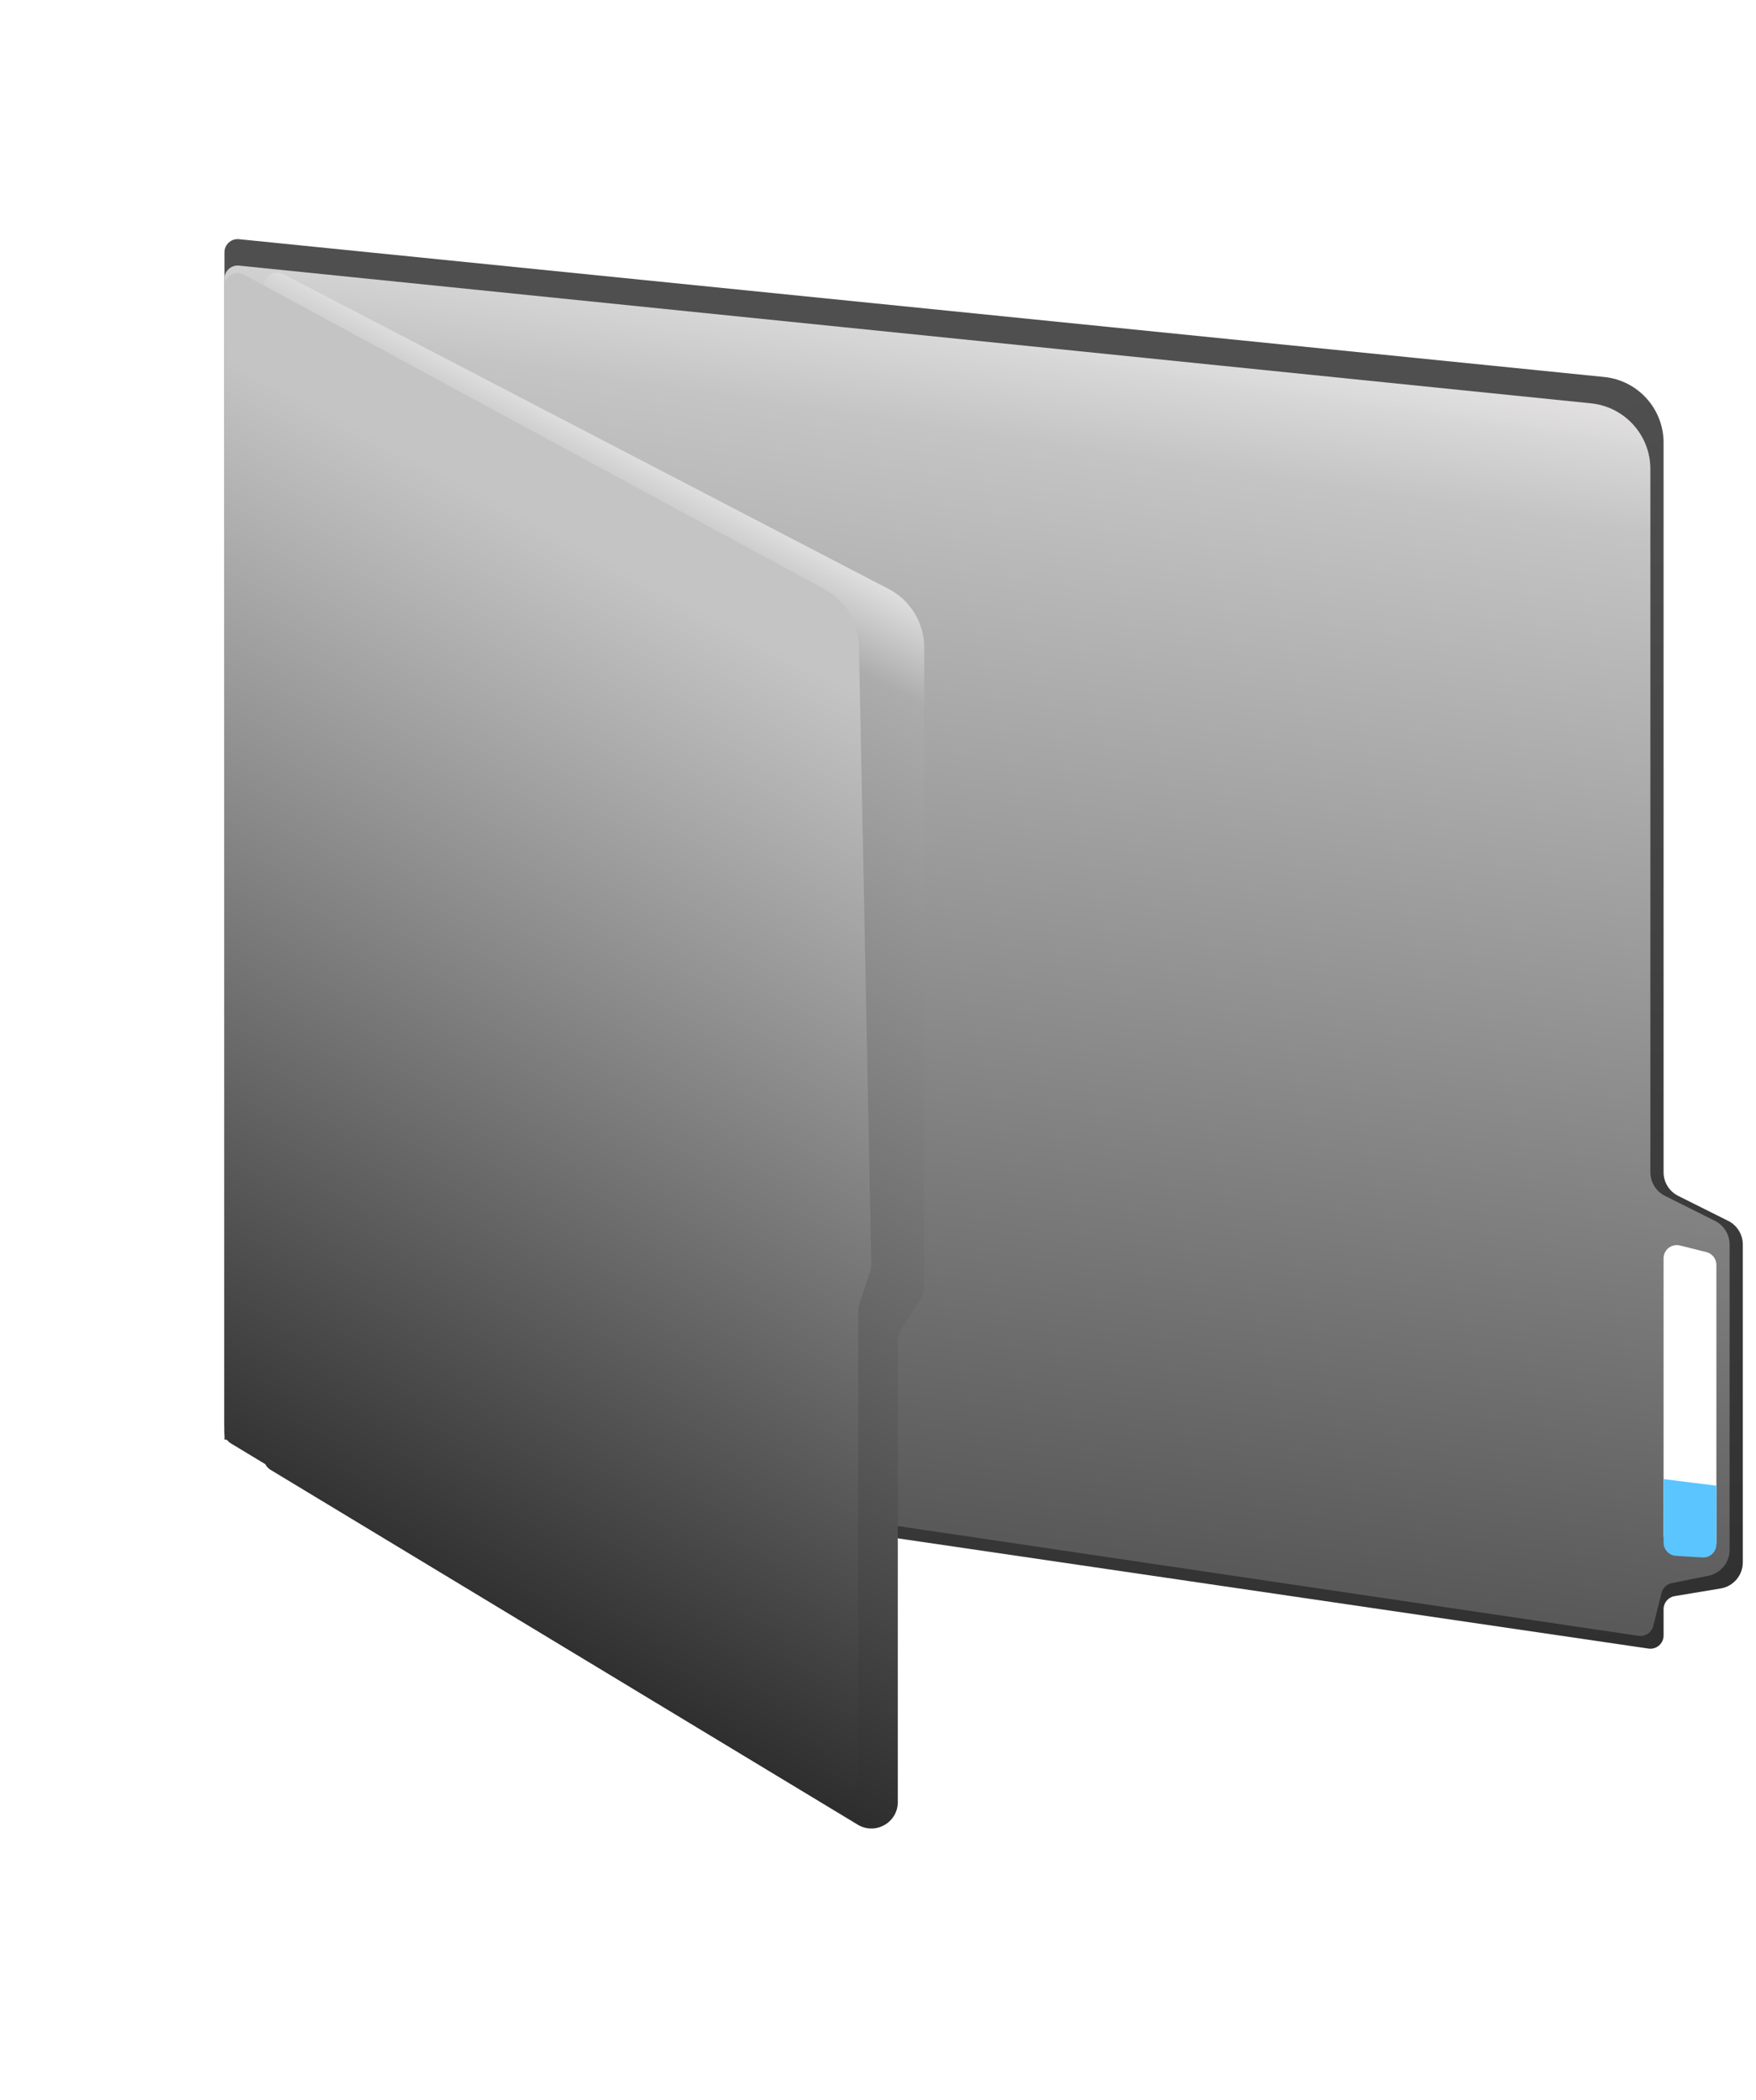 <svg width="133" height="159" viewBox="0 0 133 159" fill="none" xmlns="http://www.w3.org/2000/svg">
<g filter="url(#filter0_f)">
<path d="M17 19.106C17 18.514 17.511 18.052 18.1 18.111L121.502 28.546C124.056 28.804 126 30.954 126 33.521V88.764C126 89.522 126.428 90.214 127.106 90.553L130.894 92.447C131.572 92.786 132 93.478 132 94.236V118.306C132 119.283 131.293 120.118 130.329 120.279L126.836 120.861C126.353 120.941 126 121.358 126 121.847V123.842C126 124.453 125.458 124.921 124.855 124.832L17 109V19.106Z" fill="url(#paint0_linear)"/>
</g>
<path d="M17 21.107C17 20.515 17.512 20.052 18.101 20.112L120.507 30.542C123.059 30.802 125 32.951 125 35.517V88.764C125 89.522 125.428 90.214 126.106 90.553L129.894 92.447C130.572 92.786 131 93.478 131 94.236V117.36C131 118.314 130.327 119.135 129.392 119.322L126.621 119.876C126.242 119.952 125.94 120.239 125.847 120.614L125.22 123.12C125.095 123.62 124.612 123.943 124.103 123.867L17 108V21.107Z" fill="url(#paint1_linear)"/>
<g filter="url(#filter1_d)">
<path d="M17 19.647C17 18.897 17.796 18.414 18.461 18.76L64.307 42.599C65.962 43.46 67 45.17 67 47.036V95.394C67 95.789 66.883 96.175 66.664 96.504L65.336 98.496C65.117 98.825 65 99.211 65 99.606V134.455C65 136.012 63.299 136.972 61.966 136.167L17.483 109.292C17.183 109.111 17 108.786 17 108.436V19.647Z" fill="url(#paint2_linear)"/>
</g>
<path d="M17 21.679C17 20.921 17.81 20.439 18.476 20.8L62.441 44.614C64.023 45.471 65.022 47.111 65.058 48.91L65.993 95.655C65.998 95.883 65.963 96.111 65.891 96.327L65.103 98.692C65.035 98.896 65 99.11 65 99.325V134.455C65 136.012 63.299 136.972 61.966 136.167L17.483 109.292C17.183 109.111 17 108.786 17 108.436V21.679Z" fill="url(#paint3_linear)"/>
<path d="M126 95.281C126 94.63 126.611 94.153 127.243 94.311L129.243 94.811C129.688 94.922 130 95.322 130 95.781V116.719C130 117.37 129.389 117.847 128.757 117.689L126.757 117.189C126.312 117.078 126 116.678 126 116.219V95.281Z" fill="white"/>
<path d="M126 112L130 112.5V116.936C130 117.512 129.513 117.97 128.938 117.934L126.938 117.809C126.411 117.776 126 117.339 126 116.811V112Z" fill="#5BC5FF"/>
<defs>
<filter id="filter0_f" x="16" y="17.106" width="117" height="108.737" filterUnits="userSpaceOnUse" color-interpolation-filters="sRGB">
<feFlood flood-opacity="0" result="BackgroundImageFix"/>
<feBlend mode="normal" in="SourceGraphic" in2="BackgroundImageFix" result="shape"/>
<feGaussianBlur stdDeviation="0.5" result="effect1_foregroundBlur"/>
</filter>
<filter id="filter1_d" x="0" y="0.646" width="90" height="157.812" filterUnits="userSpaceOnUse" color-interpolation-filters="sRGB">
<feFlood flood-opacity="0" result="BackgroundImageFix"/>
<feColorMatrix in="SourceAlpha" type="matrix" values="0 0 0 0 0 0 0 0 0 0 0 0 0 0 0 0 0 0 127 0"/>
<feOffset dx="3" dy="2"/>
<feGaussianBlur stdDeviation="10"/>
<feColorMatrix type="matrix" values="0 0 0 0 0 0 0 0 0 0 0 0 0 0 0 0 0 0 0.7 0"/>
<feBlend mode="normal" in2="BackgroundImageFix" result="effect1_dropShadow"/>
<feBlend mode="normal" in="SourceGraphic" in2="effect1_dropShadow" result="shape"/>
</filter>
<linearGradient id="paint0_linear" x1="124.959" y1="28.428" x2="150.215" y2="144.497" gradientUnits="userSpaceOnUse">
<stop offset="0.004" stop-color="#4F4F4F"/>
<stop offset="0.867" stop-color="#2E2D2D"/>
</linearGradient>
<linearGradient id="paint1_linear" x1="131" y1="26" x2="113.675" y2="142.202" gradientUnits="userSpaceOnUse">
<stop offset="0.032" stop-color="#EAE8E8" stop-opacity="0.99"/>
<stop offset="0.13" stop-color="#C4C4C4"/>
<stop offset="0.895" stop-color="#4F4F4F"/>
</linearGradient>
<linearGradient id="paint2_linear" x1="63.939" y1="29.695" x2="14.203" y2="123.902" gradientUnits="userSpaceOnUse">
<stop offset="0.082" stop-color="#F2F2F2"/>
<stop offset="0.167" stop-color="#ACACAC"/>
<stop offset="0.895" stop-color="#2E2D2D"/>
</linearGradient>
<linearGradient id="paint3_linear" x1="63" y1="31.5" x2="14" y2="124" gradientUnits="userSpaceOnUse">
<stop offset="0.167" stop-color="#C4C4C4"/>
<stop offset="0.895" stop-color="#2E2D2D"/>
</linearGradient>
</defs>
</svg>
